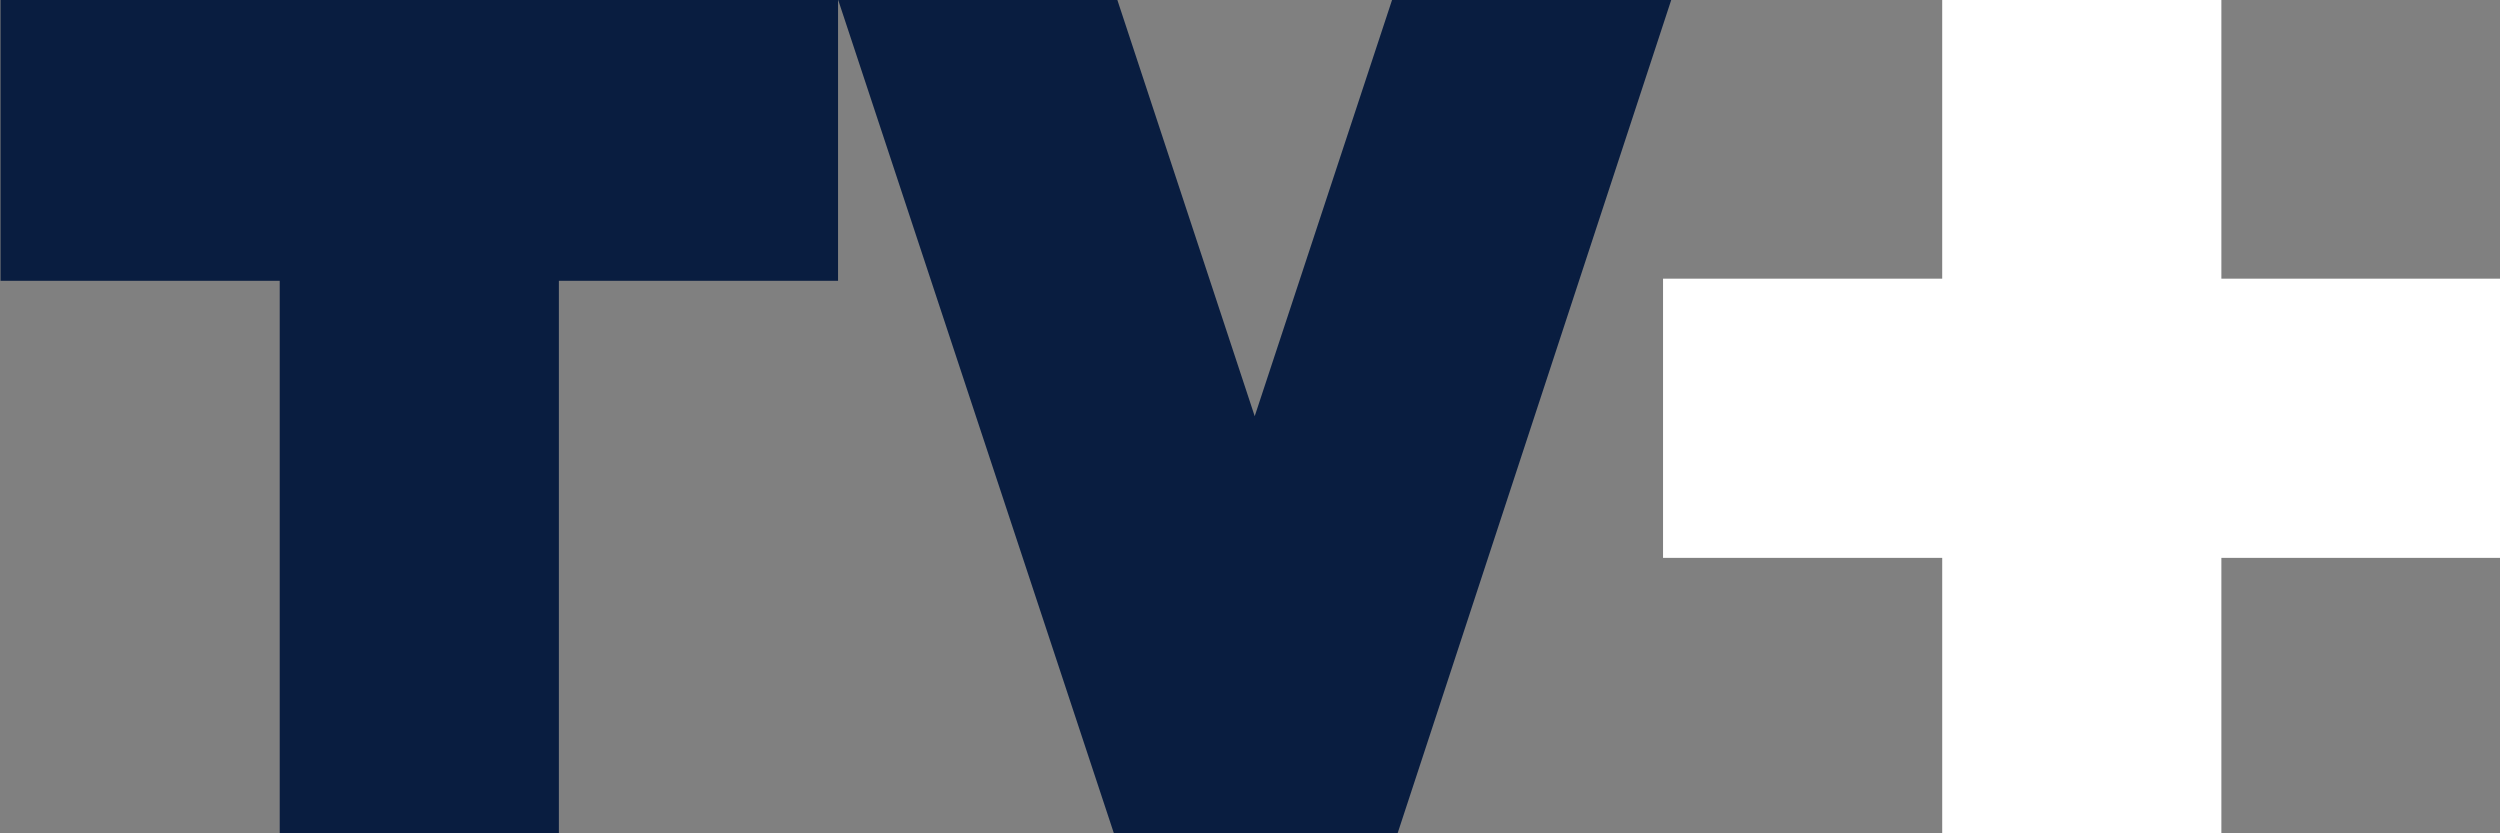 <?xml version="1.0" encoding="utf-8"?>
<!-- Generator: Adobe Illustrator 23.0.3, SVG Export Plug-In . SVG Version: 6.00 Build 0)  -->
<svg version="1.1" id="Capa_1" xmlns="http://www.w3.org/2000/svg" xmlns:xlink="http://www.w3.org/1999/xlink" x="0px" y="0px"
	 viewBox="0 0 120 40" style="enable-background:new 0 0 120 40;" xml:space="preserve">
<rect x="0" y="0" width="120" height="40" fill="#808080" stroke="none"/>
<style type="text/css">
	.st0{clip-path:url(#SVGID_2_);}
	.st1{fill:#091D40;}
	.st2{fill:#FFFFFF;}
</style>
<g>
	<defs>
		<rect id="SVGID_1_" width="120" height="40"/>
	</defs>
	<clipPath id="SVGID_2_">
		<use xlink:href="#SVGID_1_"  style="overflow:visible;"/>
	</clipPath>
	<g id="Mesa_de_trabajo_1" class="st0">
		<g id="Grupo_12071" transform="translate(-1.974 -1.023)">
			<path id="Trazado_13008" class="st1" d="M2,14.5h13.4v26.7h13.4V14.5h13.4V1H2V14.5z M68.8,1L62.2,21L55.6,1H42.2l13.3,40.2H69
				L82.2,1H68.8z"/>
			<path id="Trazado_13009" class="st2" d="M108.6,14.4V1H95.2v13.4H81.8v13.4h13.4v13.4h13.4V27.8H122V14.4H108.6z"/>
		</g>
	</g>
</g>
</svg>
